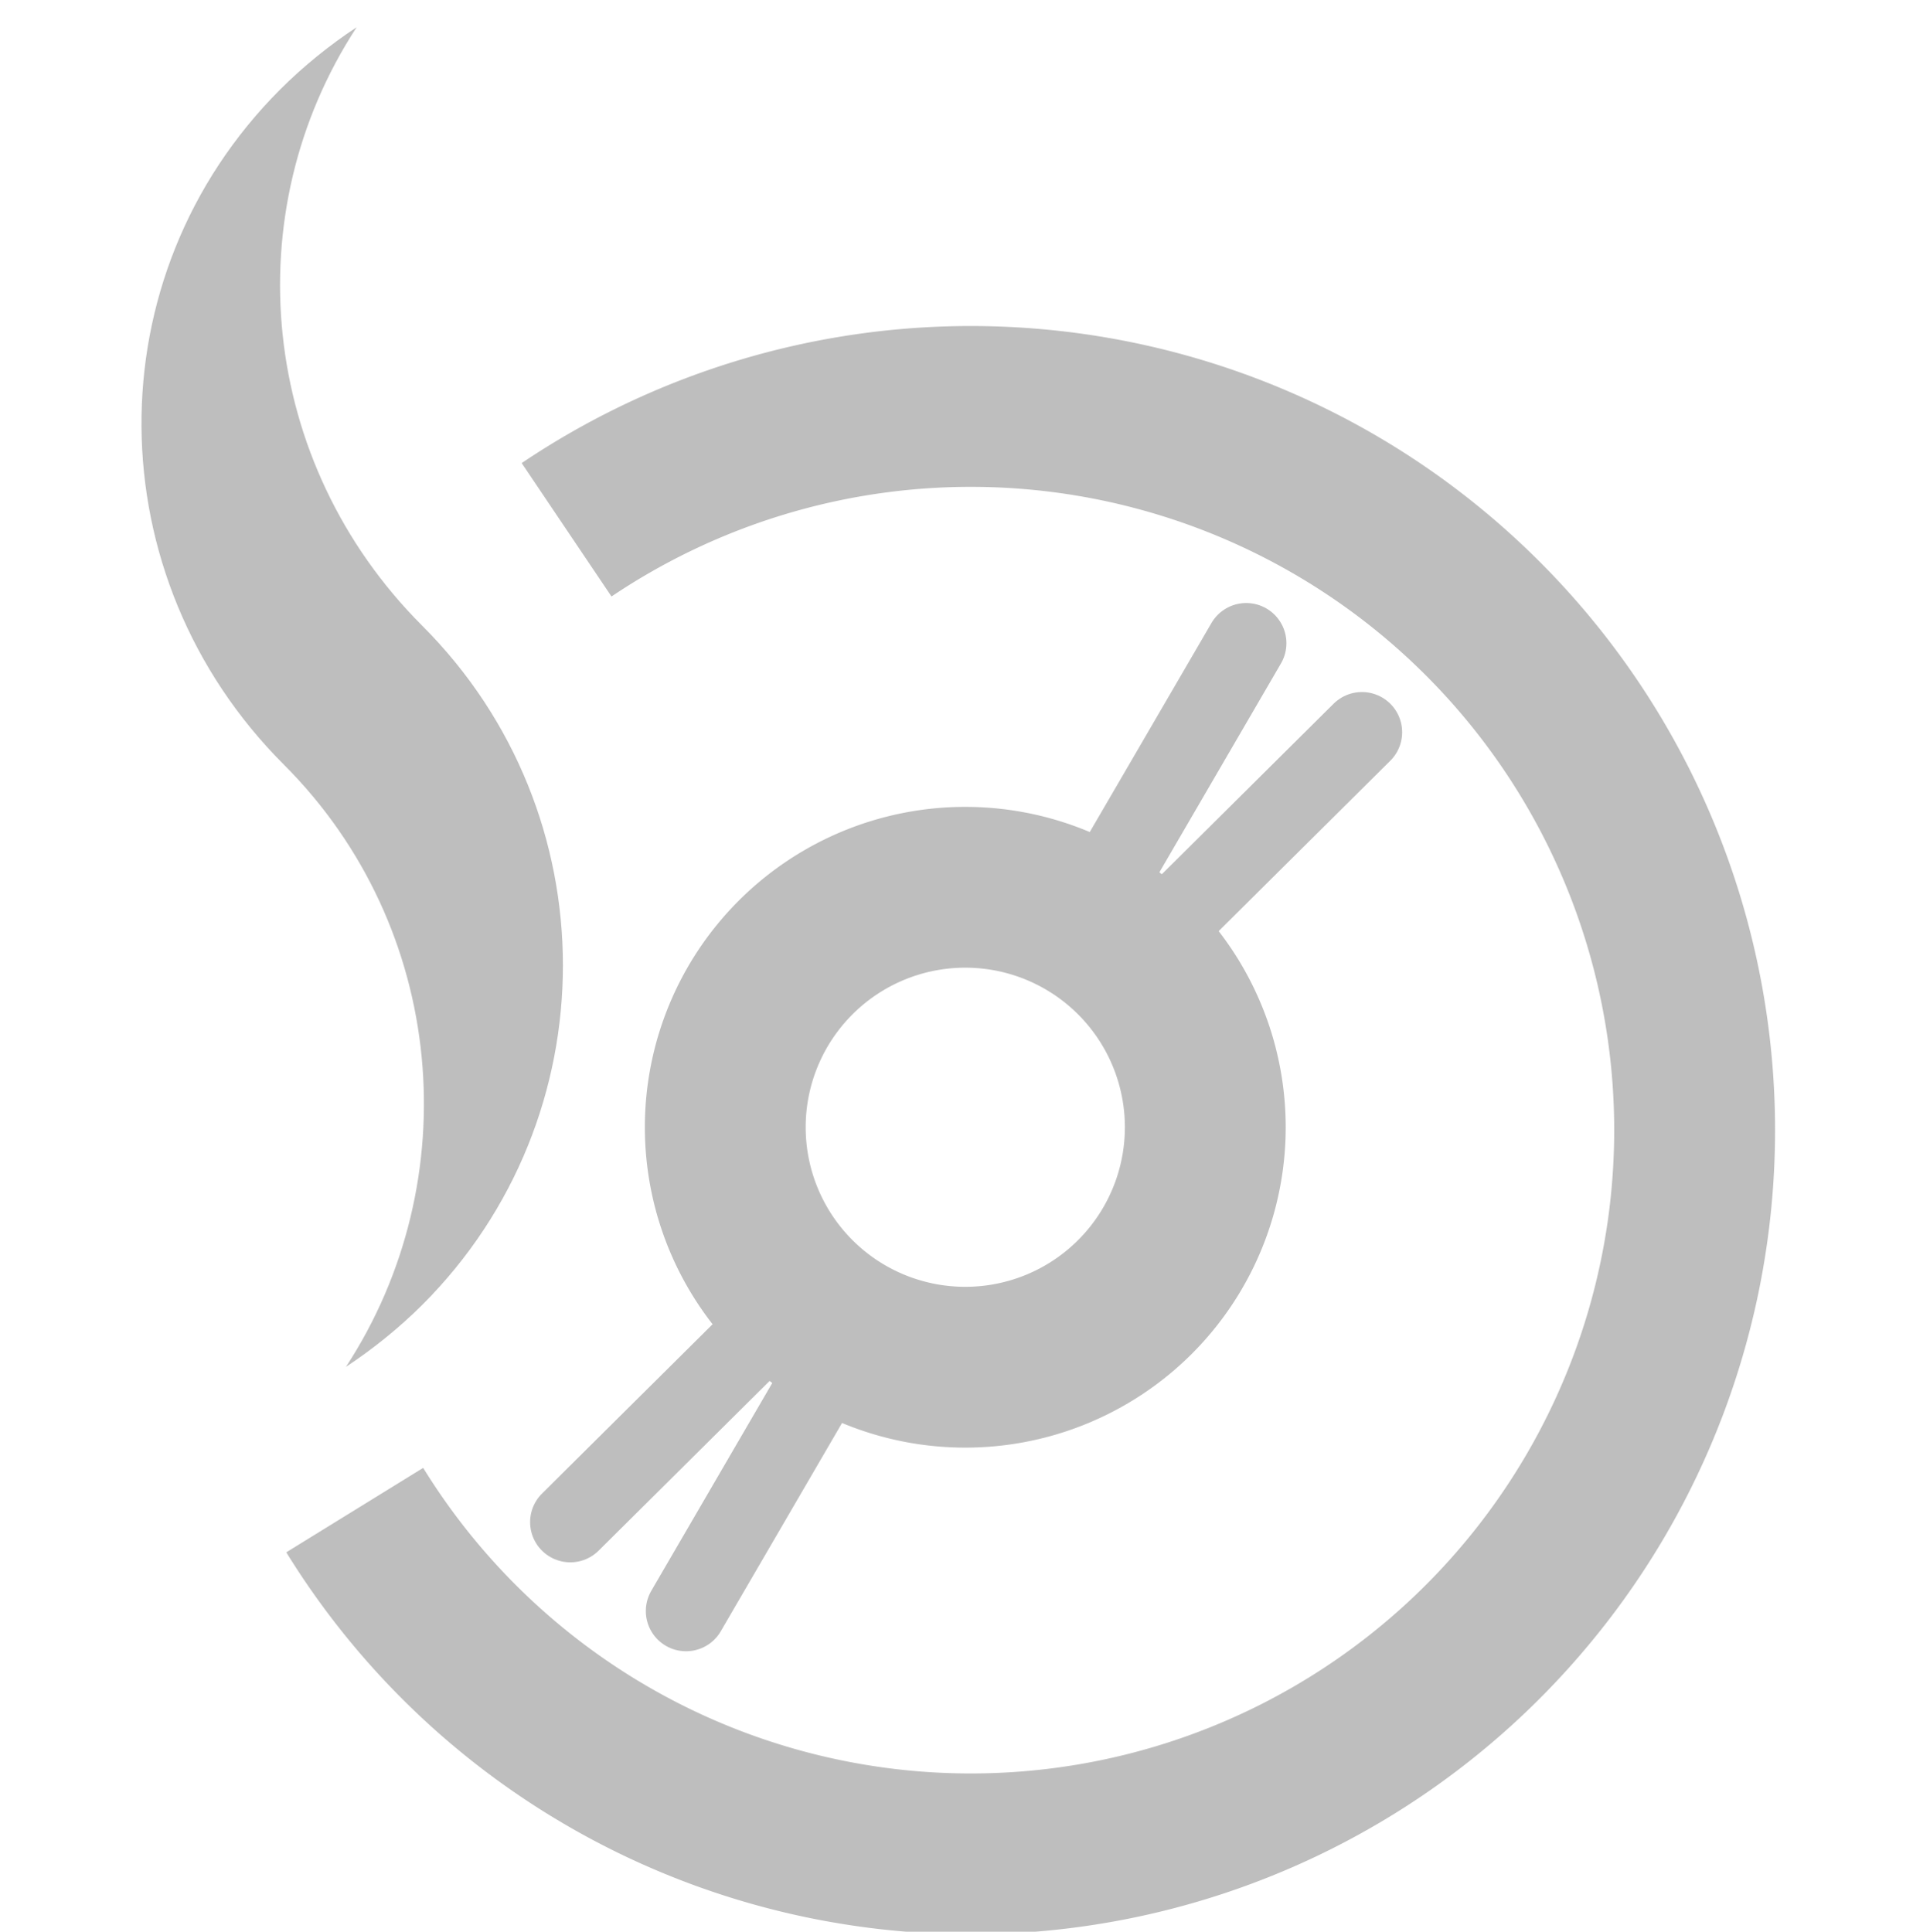 <?xml version="1.0" encoding="UTF-8" standalone="no"?>
<!-- Created with Inkscape (http://www.inkscape.org/) -->
<svg
   xmlns:svg="http://www.w3.org/2000/svg"
   xmlns="http://www.w3.org/2000/svg"
   version="1.0"
   width="24"
   height="24.025"
   id="svg7384">
  <title
     id="title9167">Moblin Icon Theme</title>
  <defs
     id="defs7386" />
  <g
     transform="translate(538,-1044)"
     id="layer3" />
  <g
     transform="translate(538,-1044)"
     id="layer5" />
  <g
     transform="translate(538,-1044)"
     id="layer7" />
  <g
     transform="translate(538,-1044)"
     id="layer2" />
  <g
     transform="translate(538,-1044)"
     id="layer8" />
  <g
     transform="translate(538,-1996.362)"
     id="layer1" />
  <g
     transform="translate(538,-1044)"
     id="layer11">
    <rect
       width="24"
       height="24"
       x="-538"
       y="1044"
       id="rect10588-8"
       style="opacity:0;fill:#ffffff;fill-opacity:1;stroke:none;display:inline" />
    <g
       transform="translate(-585,676.638)"
       id="g7352">
      <path
         d="M 390.103,208.092 A 7.875,7.875 0 1 1 387.798,218.759"
         transform="matrix(1.143,0,0,1.143,-391.842,136.102)"
         id="path10596-3"
         style="fill:none;stroke:#bebebe;stroke-width:1.75;marker:none;stroke-miterlimit:4;stroke-dasharray:none;stroke-opacity:1;visibility:visible;display:inline;overflow:visible;enable-background:accumulate" />
      <path
         d="M 402.375,214.625 A 7.875,7.875 0 1 1 386.625,214.625 A 7.875,7.875 0 1 1 402.375,214.625 z"
         transform="matrix(0.379,0,0,0.379,-90.512,300.039)"
         id="path10598-3"
         style="fill:none;stroke:#bebebe;stroke-width:5.277;marker:none;stroke-miterlimit:4;stroke-dasharray:none;stroke-opacity:1;visibility:visible;display:inline;overflow:visible;enable-background:accumulate" />
      <path
         d="M 54.092,386.293 L 56.909,383.496"
         id="path10604-8"
         style="fill:none;stroke:#bebebe;stroke-width:1;stroke-linecap:round;stroke-linejoin:miter;stroke-miterlimit:4;stroke-dasharray:none;stroke-opacity:1" />
      <path
         d="M 63.936,376.469 L 61.119,379.266"
         id="path10607-0"
         style="fill:none;stroke:#bebebe;stroke-width:1;stroke-linecap:round;stroke-linejoin:miter;stroke-miterlimit:4;stroke-dasharray:none;stroke-opacity:1" />
      <path
         d="M 55.531,387.399 L 57.528,383.968"
         id="path10609-4"
         style="fill:none;stroke:#bebebe;stroke-width:1;stroke-linecap:round;stroke-linejoin:miter;stroke-miterlimit:4;stroke-dasharray:none;stroke-opacity:1" />
      <path
         d="M 62.497,375.362 L 60.5,378.793"
         id="path10611-9"
         style="fill:none;stroke:#bebebe;stroke-width:1;stroke-linecap:round;stroke-linejoin:miter;stroke-miterlimit:4;stroke-dasharray:none;stroke-opacity:1" />
    </g>
    <path
       d="M -534.515,1045.112 C -536.845,1047.442 -536.801,1051.179 -534.471,1053.509 L -534.471,1053.509 C -532.44,1055.54 -532.187,1058.687 -533.698,1061 C -533.367,1060.781 -533.039,1060.518 -532.747,1060.227 C -530.417,1057.897 -530.418,1054.115 -532.747,1051.785 L -532.747,1051.785 C -534.779,1049.754 -535.076,1046.652 -533.565,1044.339 C -533.896,1044.557 -534.224,1044.821 -534.515,1045.112 L -534.515,1045.112 z"
       id="path16233-0"
       style="fill:#bebebe;fill-opacity:1;stroke:none;stroke-width:2;marker:none;visibility:visible;display:inline;overflow:visible;enable-background:accumulate" />
  </g>
  <g
     transform="translate(538,-1044)"
     id="layer4" />
  <g
     transform="translate(538,-1044)"
     id="layer12" />
  <g
     transform="translate(538,-1044)"
     id="layer9" />
  <g
     transform="translate(538,-1044)"
     id="layer10" />
  <g
     transform="translate(538,-1044)"
     id="layer6" />
</svg>
